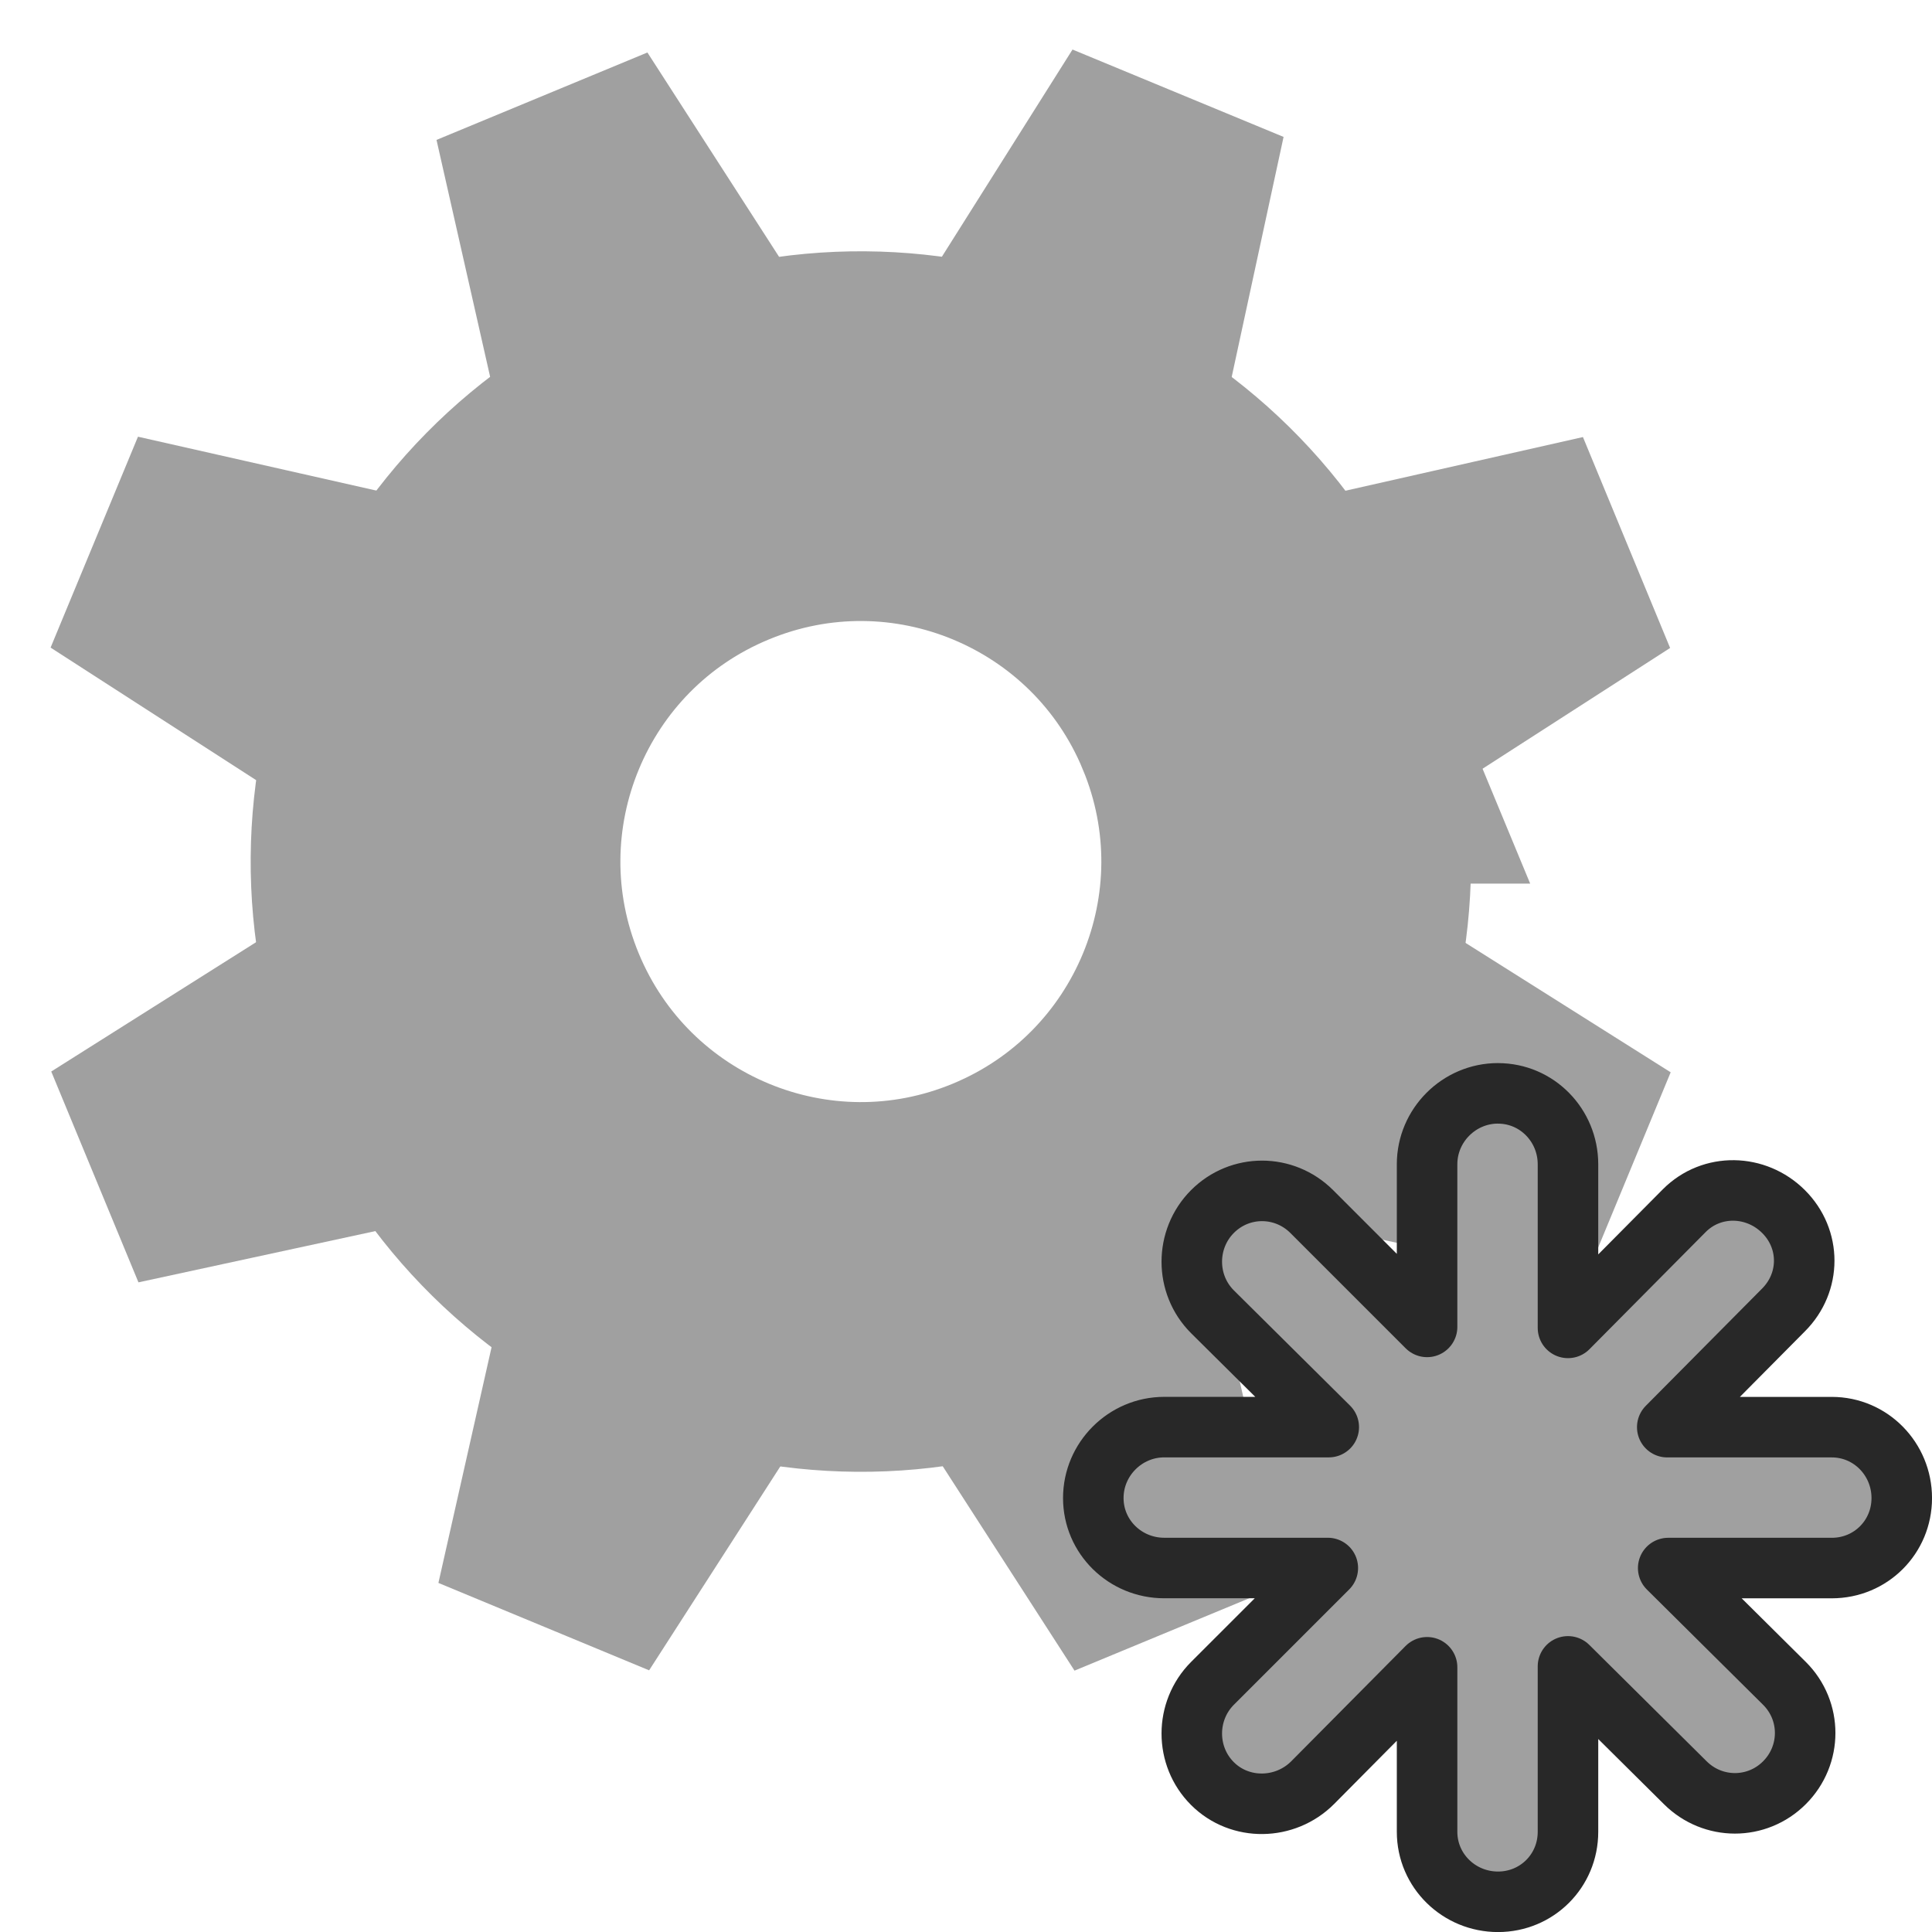 <svg xmlns="http://www.w3.org/2000/svg" xmlns:svg="http://www.w3.org/2000/svg" id="svg2" width="55" height="55" version="1.0"><g id="g3789" style="fill:#a0a0a0;fill-opacity:1"><polygon id="polygon3208" points="14.659 4.975 20.555 2.531 26.891 12.363 17.238 16.369" transform="matrix(0.9,0,0,0.9,-0.244,-0.224)" style="fill:#a0a0a0;fill-opacity:1;stroke:#a0a0a0;stroke-opacity:1"/><polygon id="polygon3210" points="50.04 14.654 52.477 20.55 42.646 26.88 38.649 17.228" transform="matrix(0.9,0,0,0.9,-0.244,-0.224)" style="fill:#a0a0a0;fill-opacity:1;stroke:#a0a0a0;stroke-opacity:1"/><polygon id="polygon3212" points="40.349 50.029 34.453 52.471 28.117 42.645 37.775 38.645" transform="matrix(0.9,0,0,0.9,-0.244,-0.224)" style="fill:#a0a0a0;fill-opacity:1;stroke:#a0a0a0;stroke-opacity:1"/><polygon id="polygon3214" points="34.394 2.439 40.295 4.882 37.824 16.315 28.171 12.309" transform="matrix(0.9,0,0,0.9,-0.244,-0.224)" style="fill:#a0a0a0;fill-opacity:1;stroke:#a0a0a0;stroke-opacity:1"/><polygon id="polygon3216" points="52.493 34.365 50.055 40.258 38.628 37.791 42.623 28.139" transform="matrix(0.9,0,0,0.9,-0.244,-0.224)" style="fill:#a0a0a0;fill-opacity:1;stroke:#a0a0a0;stroke-opacity:1"/><polygon id="polygon3218" points="2.515 34.34 4.953 40.234 16.385 37.76 12.391 28.105" transform="matrix(0.9,0,0,0.9,-0.244,-0.224)" style="fill:#a0a0a0;fill-opacity:1;stroke:#a0a0a0;stroke-opacity:1"/><polygon id="polygon3220" points="4.936 14.643 2.493 20.539 12.319 26.875 16.32 17.216" transform="matrix(0.9,0,0,0.9,-0.244,-0.224)" style="fill:#a0a0a0;fill-opacity:1;stroke:#a0a0a0;stroke-opacity:1"/><polygon id="polygon3222" points="14.719 50.018 20.609 52.461 26.939 42.623 17.287 38.629" transform="matrix(0.9,0,0,0.9,-0.244,-0.224)" style="fill:#a0a0a0;fill-opacity:1;stroke:#a0a0a0;stroke-opacity:1"/></g><path id="path3224" d="m 35.689,19.893 c 2.561,6.177 -0.371,13.255 -6.547,15.817 -6.18,2.565 -13.261,-0.376 -15.82,-6.553 -2.556,-6.176 0.376,-13.26 6.551,-15.815 6.176,-2.561 13.261,0.375 15.816,6.551 z" style="fill:none;stroke:#a0a0a0;stroke-width:10.525;stroke-opacity:1"/><path id="rect3894" d="m 42.645,31.125 c -1.109,0 -2.019,0.91 -2.019,2.019 l 0,4.63 -3.284,-3.284 c -0.785,-0.783 -2.043,-0.785 -2.826,0 -0.783,0.785 -0.785,2.07 0,2.853 l 3.311,3.284 -4.684,0 c -1.109,0 -2.019,0.91 -2.019,2.019 0,1.109 0.91,1.992 2.019,1.992 l 4.657,0 -3.284,3.284 c -0.783,0.785 -0.785,2.07 0,2.853 0.785,0.783 2.07,0.758 2.853,-0.027 l 3.257,-3.284 0,4.684 c 0,1.109 0.91,1.992 2.019,1.992 1.109,0 1.992,-0.883 1.992,-1.992 l 0,-4.71 3.338,3.311 c 0.785,0.783 2.043,0.785 2.826,0 0.783,-0.785 0.785,-2.043 0,-2.826 l -3.311,-3.284 4.657,0 c 1.109,0 1.992,-0.883 1.992,-1.992 0,-1.109 -0.883,-2.019 -1.992,-2.019 l -4.684,0 3.311,-3.338 c 0.783,-0.785 0.785,-2.016 0,-2.799 -0.785,-0.783 -2.043,-0.812 -2.826,-0.027 l -3.311,3.338 0,-4.657 c 0,-1.109 -0.883,-2.019 -1.992,-2.019 z" style="fill:#a0a0a0;fill-opacity:1;stroke:#282828;stroke-width:1.723;stroke-linecap:round;stroke-linejoin:round;stroke-miterlimit:4;stroke-opacity:1;stroke-dasharray:none"/></svg>